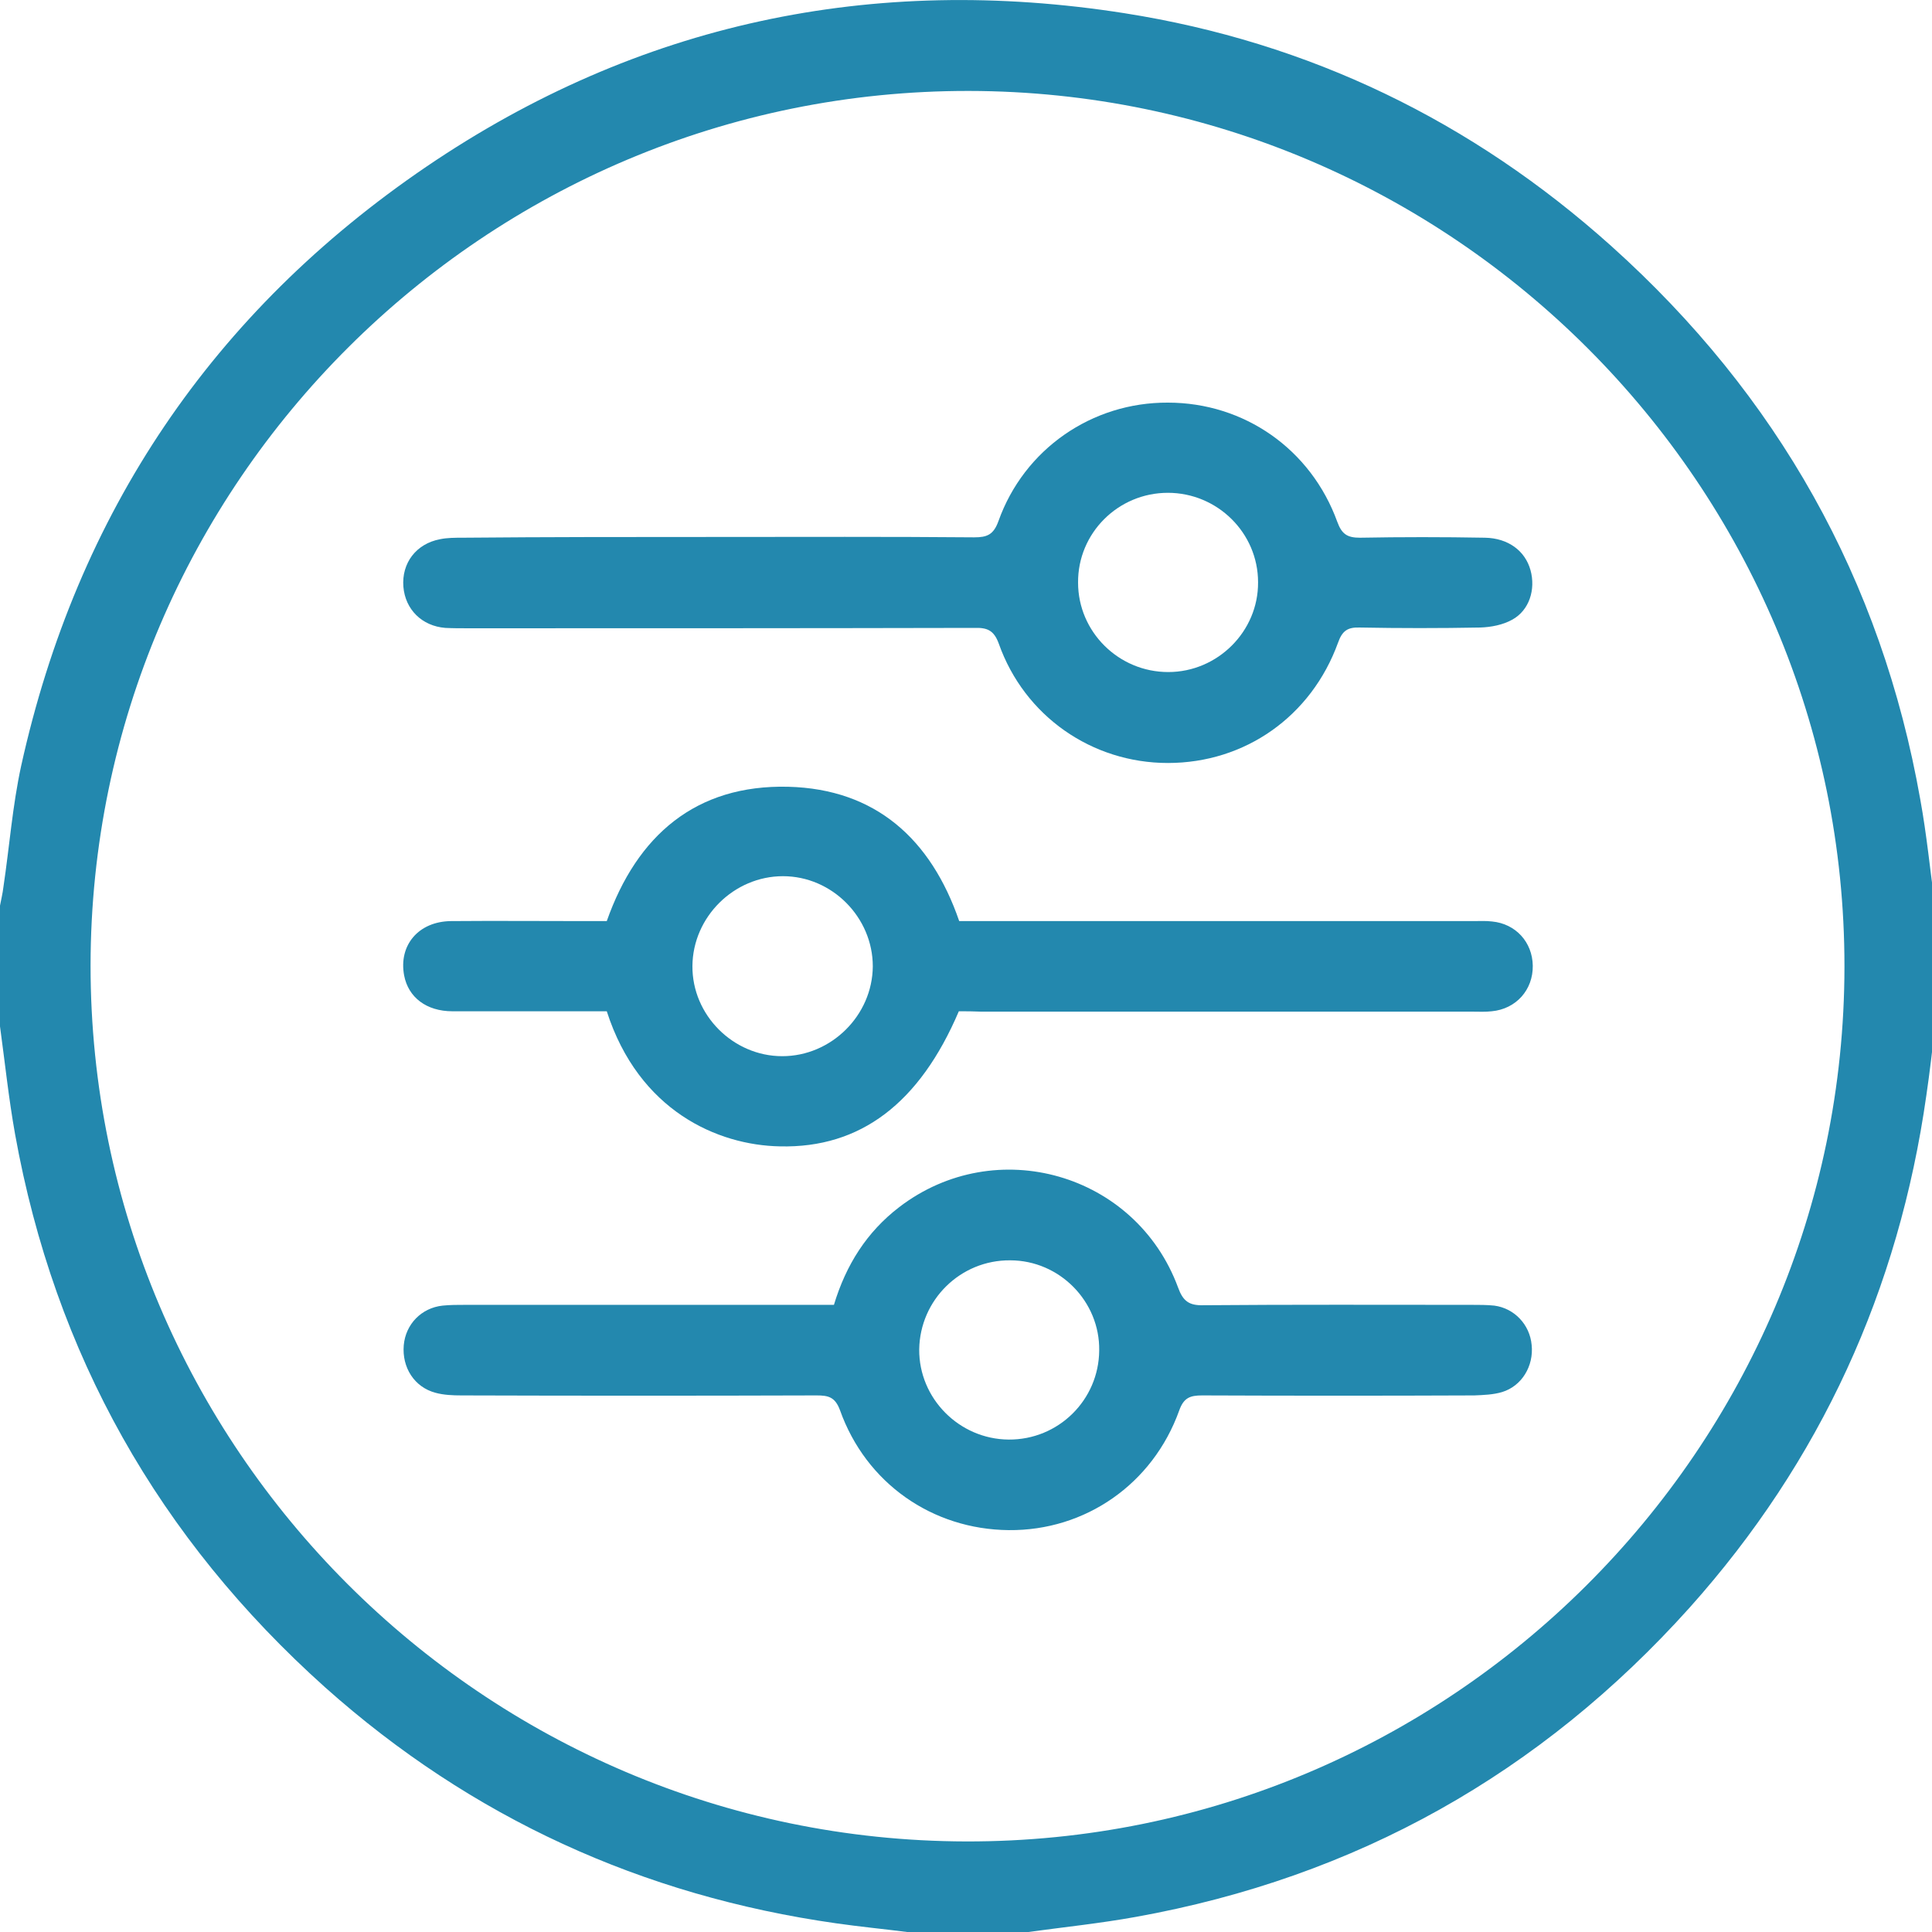 <?xml version="1.0" encoding="utf-8"?>
<!-- Generator: Adobe Illustrator 25.0.1, SVG Export Plug-In . SVG Version: 6.00 Build 0)  -->
<svg version="1.1" id="Layer_1" xmlns="http://www.w3.org/2000/svg" xmlns:xlink="http://www.w3.org/1999/xlink" x="0px" y="0px"
	 viewBox="0 0 512 512" style="enable-background:new 0 0 512 512;" xml:space="preserve">
	  <style type="text/css">
	.bg-secondary{fill:#2388AE;}
</style>
<g class="bg-secondary">
	<path d="M272.5,512c-10.7,0-21.4,0-32.1,0c-6.3-0.8-12.5-1.4-18.8-2.3c-51.4-7.3-96.7-28-135.4-62.5C42.1,407.7,14.5,358.9,4,300.6
		c-1.7-9.5-2.7-19.1-4-28.6c0-10.7,0-21.3,0-32c0.3-1.6,0.7-3.2,0.9-4.9c1.6-10.7,2.4-21.5,4.7-32.1C20.4,136,56.3,82.7,113.1,44.1
		C169.1,6.1,231.2-7,298,3.5c49,7.7,92.1,28.6,129,61.7c44,39.5,71.6,88.4,81.9,146.7c1.7,9.3,2.6,18.7,3.9,28.1c0,10.7,0,21.3,0,32
		c-0.7,6.1-1.4,12.2-2.3,18.3c-7.3,51.5-28,96.9-62.7,135.7c-39.5,44-88.4,71.5-146.8,82C291.6,509.7,282,510.7,272.5,512z
		 M24,255.9C24,383.6,128.1,487.7,256,488c128.1,0.3,232.7-103.9,232.8-231.8c0.1-127.7-104.1-231.9-232-232.1
		C128.7,23.9,24.1,128,24,255.9z"/>
	<path d="M254.1,268c-10.4,24.4-26.1,36.3-47.4,35.8c-16.5-0.3-37.4-9.4-45.9-35.8c-13.5,0-27.2,0-40.9,0c-6.9,0-11.7-3.7-12.8-9.5
		c-1.5-8,3.8-14.3,12.4-14.4c11.9-0.1,23.7,0,35.6,0c1.8,0,3.7,0,5.7,0c8-22.7,23.6-36.2,48.1-35.6c23.1,0.6,37.8,13.8,45.3,35.6
		c2,0,4,0,6,0c43.4,0,86.8,0,130.2,0c1.7,0,3.4-0.1,5,0.1c6.3,0.6,10.7,5.5,10.8,11.7c0.1,6.4-4.4,11.5-10.9,12.1
		c-1.7,0.2-3.3,0.1-5,0.1c-43.4,0-86.8,0-130.2,0C258,268,256,268,254.1,268z M231.3,256.1c0-13-10.8-23.9-23.8-23.9
		c-13,0-23.9,10.8-24,23.8c-0.1,13,10.8,23.9,23.8,23.9C220.3,279.9,231.2,269.1,231.3,256.1z"/>
	<path d="M221,345.8c3.2-10.6,8.7-19.3,17.3-25.9c25.6-19.6,62.7-9,73.9,21.3c1.3,3.6,2.9,4.8,6.7,4.7c23.7-0.2,47.4-0.1,71.1-0.1
		c2,0,4,0,6,0.2c5.3,0.7,9.4,5,9.9,10.4c0.6,5.6-2.6,10.9-7.8,12.5c-2.3,0.7-4.9,0.8-7.4,0.9c-24,0.1-48.1,0.1-72.1,0
		c-3.2,0-4.9,0.6-6.1,4c-7,19.5-24.9,31.9-45.2,31.7c-20.2-0.2-37.8-12.4-44.7-31.8c-1.3-3.5-3.1-3.9-6.2-3.9
		c-31.4,0.1-62.8,0.1-94.1,0c-2.3,0-4.7-0.1-6.9-0.7c-5.6-1.5-8.9-6.7-8.4-12.6c0.5-5.6,4.7-9.9,10.3-10.5c2-0.2,4-0.2,6-0.2
		c30.5,0,61.1,0,91.6,0C216.8,345.8,218.8,345.8,221,345.8z M267.7,334c-13.2-0.1-23.9,10.5-24.1,23.6c-0.1,13,10.6,23.8,23.7,23.9
		c13.2,0.1,23.9-10.5,24-23.6C291.5,344.9,280.8,334,267.7,334z"/>
	<path d="M189.6,142.3c22.9,0,45.7-0.1,68.6,0.1c3.4,0,5.1-0.7,6.4-4.3c6.8-19.1,24.8-31.5,44.9-31.4c20.2,0,37.9,12.3,44.9,31.6
		c1.2,3.3,2.7,4.2,6,4.2c11-0.2,22-0.2,33.1,0c6.2,0.1,10.7,3.5,12.1,8.6c1.4,5.1-0.3,10.6-4.8,13.1c-2.5,1.4-5.6,2-8.5,2.1
		c-10.7,0.2-21.4,0.2-32,0c-3.2-0.1-4.6,0.9-5.7,4c-7.1,19.6-24.7,31.9-45.1,31.9c-20.1,0-38-12.4-44.8-31.6
		c-1.3-3.6-3.1-4.3-6.5-4.2c-44.7,0.1-89.5,0.1-134.2,0.1c-2,0-4,0-6-0.1c-6.2-0.5-10.6-4.9-11.1-10.9c-0.5-6.3,3.4-11.4,9.7-12.6
		c1.9-0.4,4-0.4,6-0.4C144.9,142.3,167.2,142.3,189.6,142.3z M309.6,178.1c13.1,0,23.9-10.8,23.8-23.8c0-13.1-10.8-23.7-23.9-23.7
		c-13.2,0-23.9,10.7-23.8,23.8C285.7,167.4,296.4,178.1,309.6,178.1z"/>
</g>
</svg>
